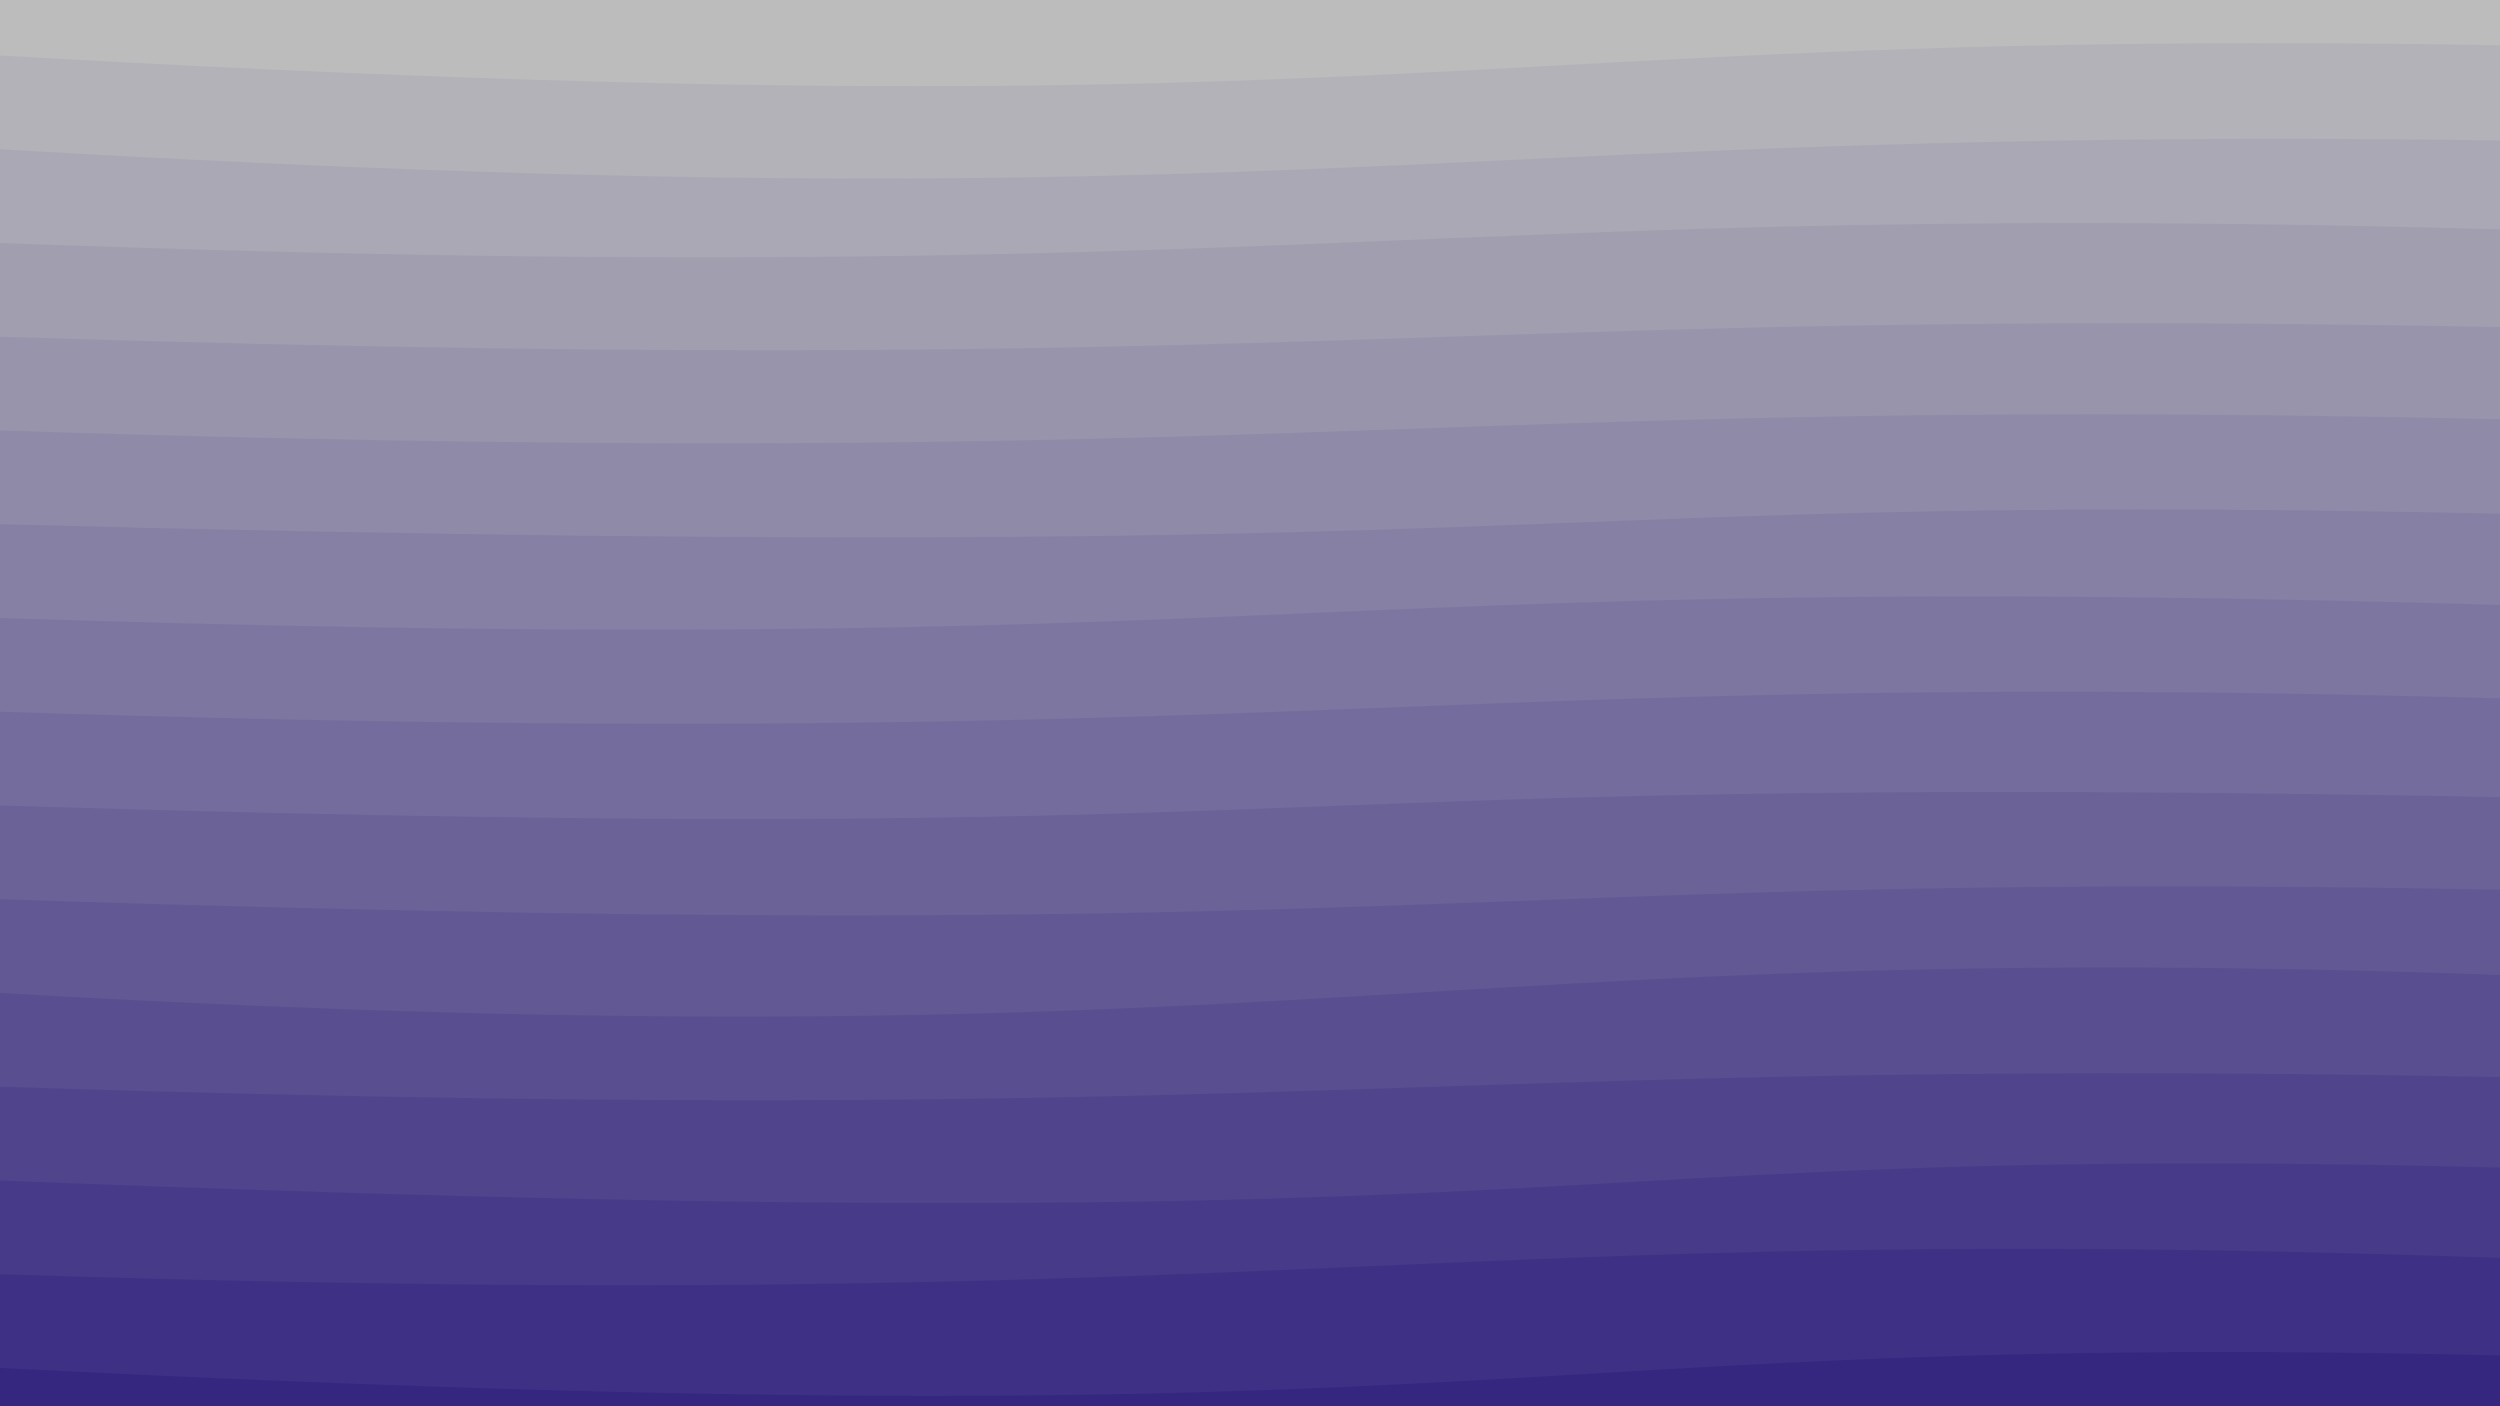<svg class="border shadow-md" viewBox="0 0 1351.68 760.32" style="width: 1351.68px; height: 760.32px;" xmlns="http://www.w3.org/2000/svg" preserveAspectRatio="none"><rect class="bg" id="bg" x="0" y="0" width="1351.68" height="760.32" fill="#ffffff"/><g transform="rotate(0 675.84 380.16)"><path id="-1" d="M -1551.68 -20.69 S -785.84 -46.03&#10;            0.00 -20.69 765.84 -46.03&#10;            1551.68 -20.69 2317.52 -46.03&#10;            3103.36 -20.69 h 110 V 960.32 H -1551.68 Z" fill="#BCBCBC"/><path id="0" d="M -1551.68 30.00 S -859.00 -19.00&#10;            0.00 30.00 765.84 1.00&#10;            1551.68 30.00 2152.36 3.00&#10;            3103.36 30.00 h 110 V 960.32 H -1551.68 Z" fill="#b3b2b8"/><path id="1" d="M -1551.68 80.69 S -785.84 34.69&#10;            0.00 80.69 765.84 55.34&#10;            1551.68 80.69 2317.52 55.34&#10;            3103.36 80.69 h 110 V 960.32 H -1551.68 Z" fill="#aaa8b4"/><path id="2" d="M -1551.68 131.38 S -785.84 102.38&#10;            0.00 131.38 765.84 96.38&#10;            1551.68 131.38 2317.52 106.03&#10;            3103.36 131.38 h 110 V 960.32 H -1551.68 Z" fill="#a19eb0"/><path id="3" d="M -1551.68 182.06 S -804.00 156.72&#10;            0.00 182.06 765.84 156.72&#10;            1551.68 182.06 2317.52 134.06&#10;            3103.36 182.06 h 110 V 960.32 H -1551.68 Z" fill="#9894ac"/><path id="4" d="M -1551.68 232.75 S -785.84 207.41&#10;            0.00 232.75 765.84 203.75&#10;            1551.68 232.75 2317.52 207.41&#10;            3103.36 232.75 h 110 V 960.32 H -1551.68 Z" fill="#8f8aa8"/><path id="5" d="M -1551.68 283.44 S -970.00 258.10&#10;            0.00 283.44 765.84 256.44&#10;            1551.68 283.44 2317.52 258.10&#10;            3103.36 283.44 h 110 V 960.32 H -1551.68 Z" fill="#8680a4"/><path id="6" d="M -1551.68 334.13 S -785.84 308.78&#10;            0.00 334.13 669.68 298.13&#10;            1551.68 334.13 2317.52 297.13&#10;            3103.36 334.13 h 110 V 960.32 H -1551.68 Z" fill="#7d76a0"/><path id="7" d="M -1551.68 384.82 S -785.84 359.47&#10;            0.00 384.82 765.84 350.82&#10;            1551.68 384.82 2317.52 353.82&#10;            3103.36 384.82 h 110 V 960.32 H -1551.68 Z" fill="#746c9c"/><path id="8" d="M -1551.68 435.50 S -824.00 410.16&#10;            0.00 435.50 596.68 410.16&#10;            1551.68 435.50 2317.52 397.50&#10;            3103.36 435.50 h 110 V 960.32 H -1551.68 Z" fill="#6b6298"/><path id="9" d="M -1551.68 486.19 S -874.00 457.19&#10;            0.00 486.19 765.84 460.85&#10;            1551.68 486.19 2210.36 460.85&#10;            3103.36 486.19 h 110 V 960.32 H -1551.68 Z" fill="#625894"/><path id="10" d="M -1551.68 536.88 S -785.84 491.88&#10;            0.00 536.88 765.84 489.88&#10;            1551.68 536.88 2317.52 510.88&#10;            3103.36 536.88 h 110 V 960.32 H -1551.68 Z" fill="#594e90"/><path id="11" d="M -1551.68 587.57 S -785.84 562.22&#10;            0.00 587.57 765.84 562.22&#10;            1551.68 587.57 2317.52 547.57&#10;            3103.36 587.57 h 110 V 960.32 H -1551.68 Z" fill="#50448c"/><path id="12" d="M -1551.68 638.26 S -1001.00 598.26&#10;            0.00 638.26 765.84 604.26&#10;            1551.68 638.26 2317.52 610.26&#10;            3103.36 638.26 h 110 V 960.32 H -1551.68 Z" fill="#473a88"/><path id="13" d="M -1551.68 688.94 S -785.84 663.60&#10;            0.00 688.94 765.84 647.94&#10;            1551.68 688.94 2317.52 663.60&#10;            3103.36 688.94 h 110 V 960.32 H -1551.68 Z" fill="#3e3084"/><path id="14" d="M -1551.68 739.63 S -929.00 692.63&#10;            0.00 739.63 765.84 705.63&#10;            1551.68 739.63 2317.52 705.63&#10;            3103.36 739.63 h 110 V 960.32 H -1551.68 Z" fill="#352680"/></g></svg>